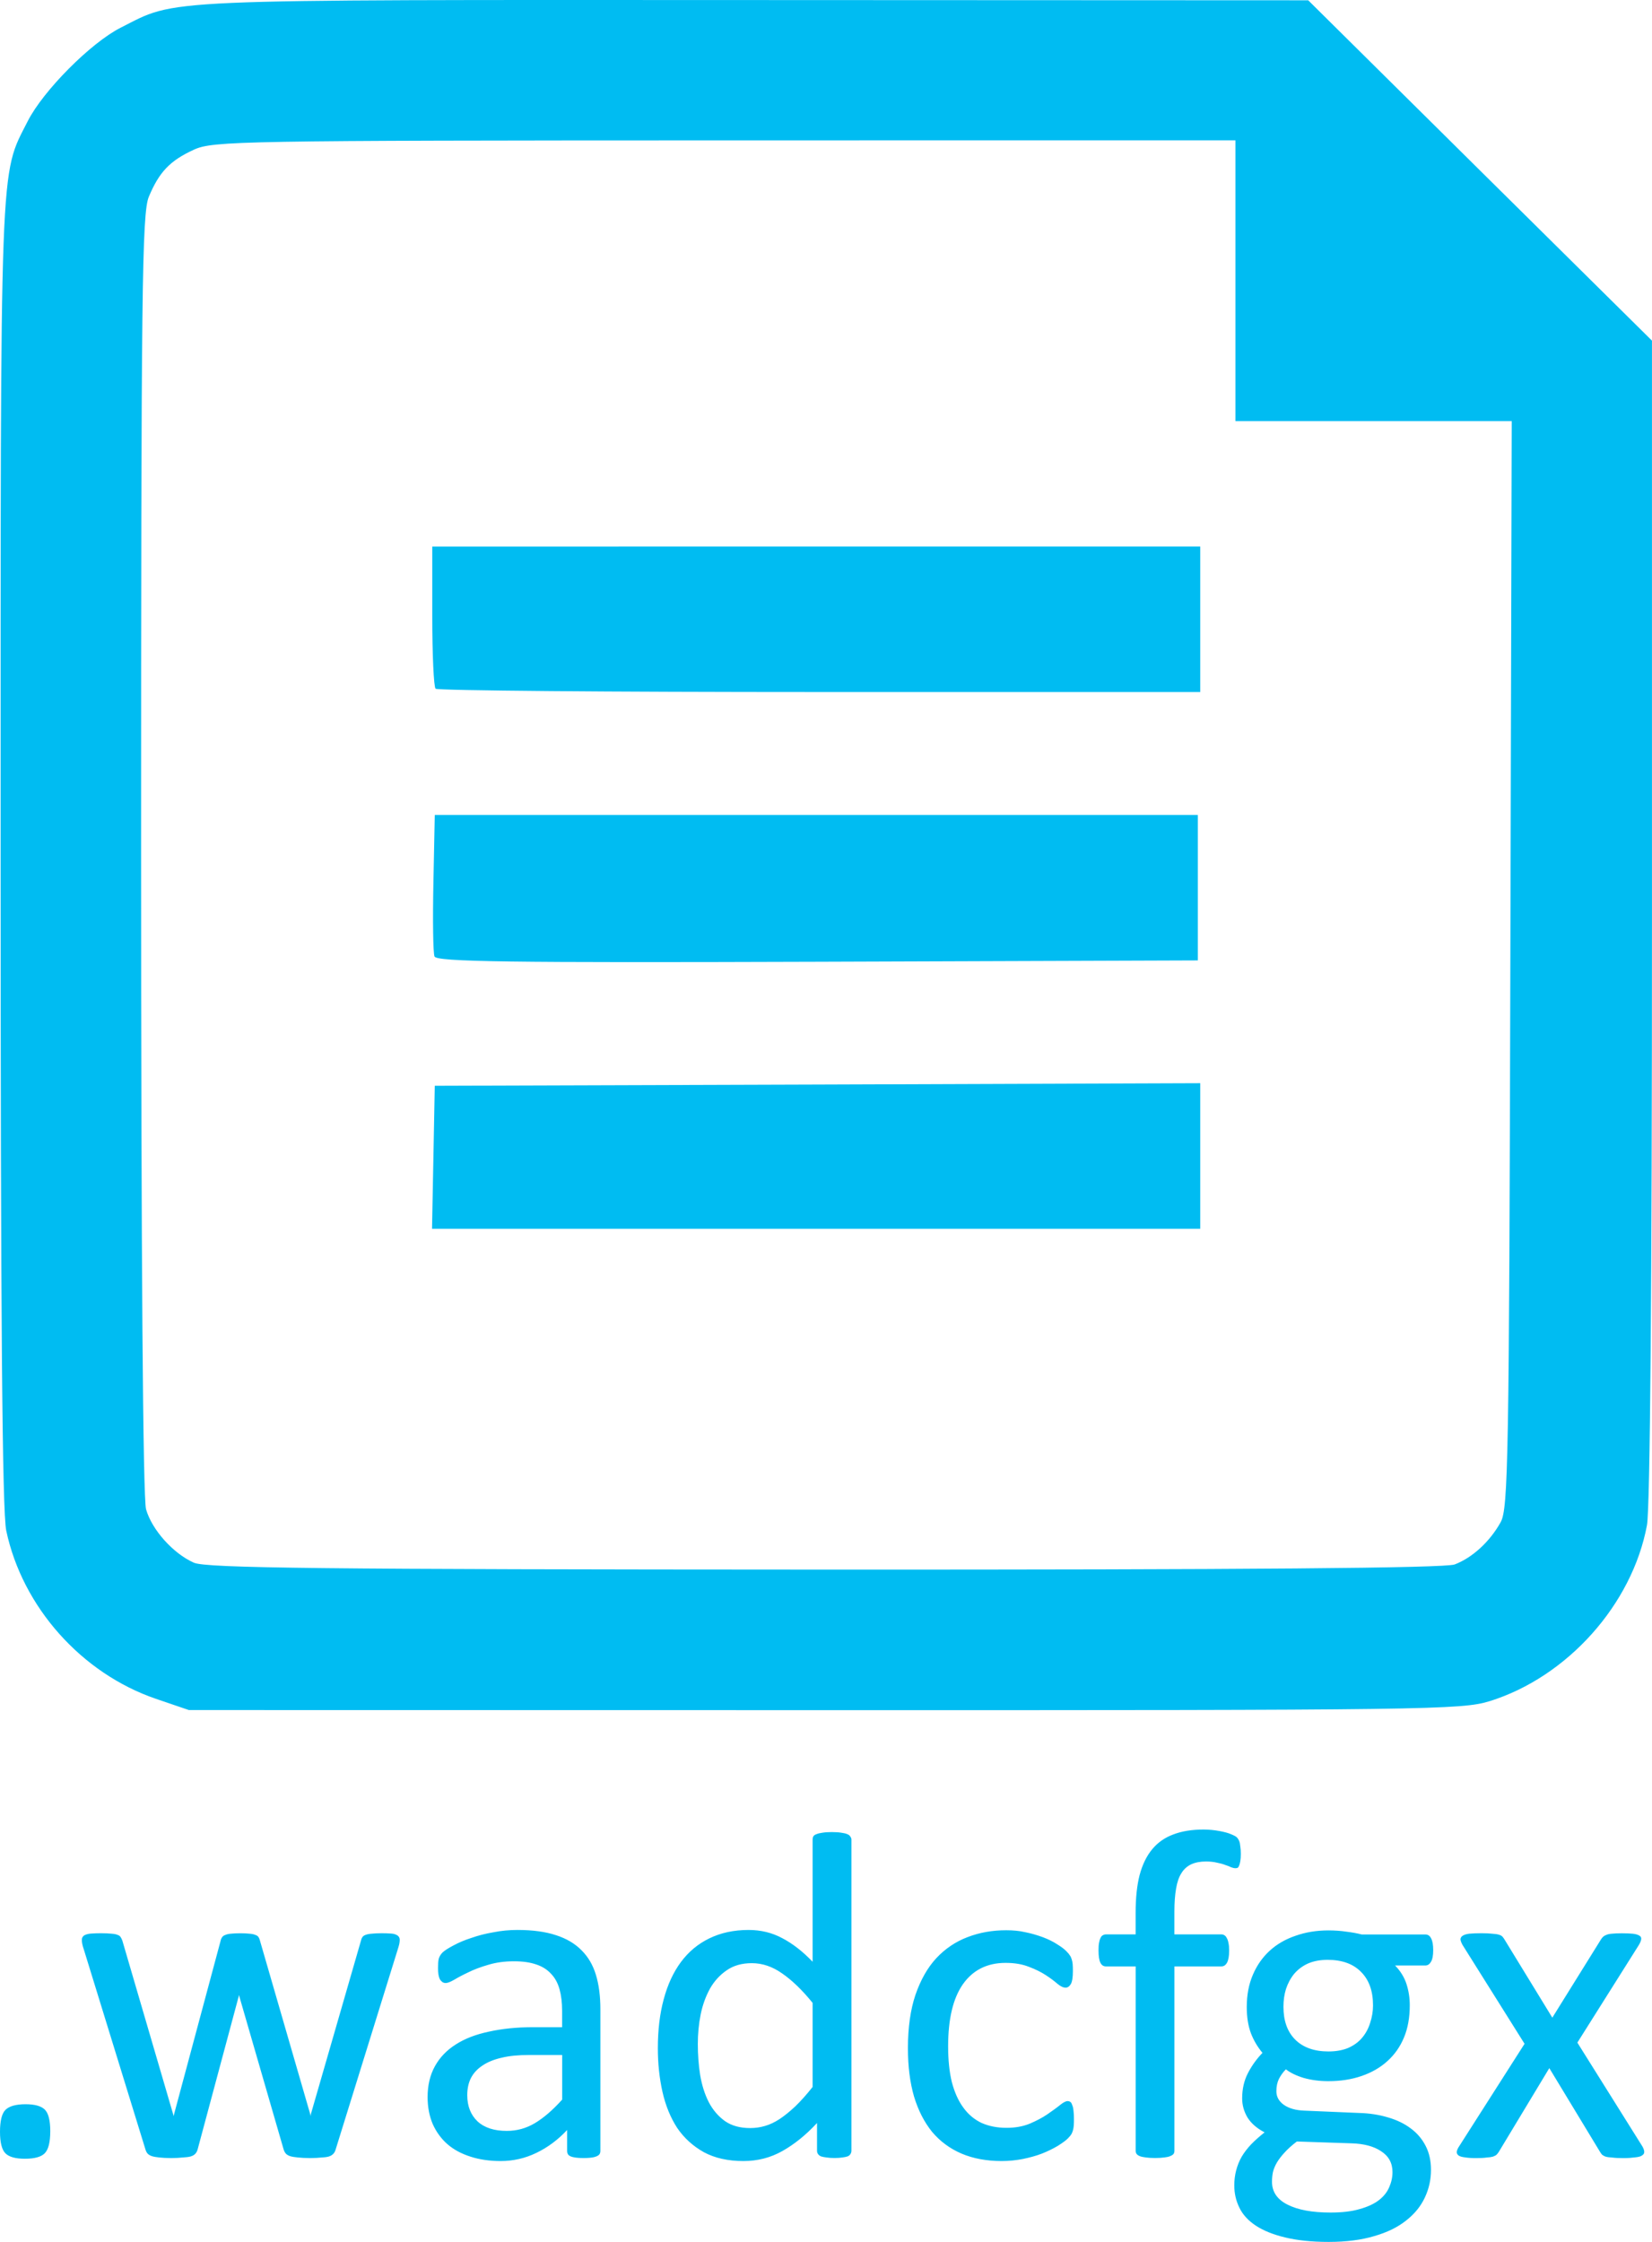 <?xml version="1.0" encoding="utf-8"?>
<!-- Generator: Adobe Illustrator 16.0.0, SVG Export Plug-In . SVG Version: 6.00 Build 0)  -->
<!DOCTYPE svg PUBLIC "-//W3C//DTD SVG 1.1//EN" "http://www.w3.org/Graphics/SVG/1.1/DTD/svg11.dtd">
<svg version="1.1"
	 id="图层_1" xmlns:dc="http://purl.org/dc/elements/1.1/" xmlns:cc="http://creativecommons.org/ns#" xmlns:rdf="http://www.w3.org/1999/02/22-rdf-syntax-ns#"
	 xmlns="http://www.w3.org/2000/svg" xmlns:xlink="http://www.w3.org/1999/xlink" x="0px" y="0px" width="56px" height="76px"
	 viewBox="0 0 56 76" enable-background="new 0 0 56 76" xml:space="preserve">
<path fill="#00BCF2" d="M25.531,0.002C5.051-0.005,6.039-0.046,4.092,0.938C3.08,1.449,1.465,3.075,0.941,4.106
	c-0.958,1.89-0.92,0.899-0.92,24.825c0,15.687,0.055,22.319,0.191,22.96c0.55,2.59,2.555,4.838,5.078,5.7l1.111,0.379l21.551,0.004
	c20.383,0.004,21.606-0.012,22.545-0.305c2.634-0.821,4.831-3.277,5.332-5.963c0.107-0.58,0.17-8.109,0.17-20.538v-19.62
	l-5.829-5.769L44.346,0.01L25.531,0.002z M41.879,4.757v4.76v4.759h4.684h4.682l-0.047,18.408
	c-0.042,16.754-0.071,18.452-0.327,18.916c-0.366,0.66-0.958,1.205-1.559,1.434c-0.331,0.125-6.966,0.18-21.355,0.175
	C10.893,53.203,6.988,53.16,6.571,52.975c-0.703-0.313-1.421-1.114-1.62-1.81c-0.105-0.367-0.168-8.596-0.168-22.226
	c0-19.092,0.03-21.717,0.262-22.269c0.353-0.843,0.717-1.223,1.526-1.595c0.646-0.297,1.558-0.312,17.994-0.316L41.879,4.757z
	 M14.653,18.529v2.353c0,1.294,0.05,2.405,0.113,2.466c0.061,0.062,5.92,0.112,13.018,0.112h12.902v-2.466v-2.466H27.671
	L14.653,18.529L14.653,18.529z M14.738,27.628l-0.046,2.287c-0.026,1.258-0.012,2.386,0.037,2.509
	c0.069,0.181,2.491,0.214,12.979,0.179l12.896-0.045v-2.464v-2.466H27.671H14.738z M40.687,36.72l-12.974,0.046l-12.975,0.042
	l-0.046,2.424l-0.047,2.423h13.021h13.02v-2.468V36.72z M40.797,62.021c-0.392,0-0.734,0.055-1.023,0.166
	c-0.285,0.105-0.525,0.271-0.713,0.498c-0.191,0.228-0.334,0.521-0.43,0.878c-0.091,0.355-0.135,0.781-0.135,1.277v0.736h-1.004
	c-0.042,0-0.078,0.01-0.11,0.03c-0.032,0.016-0.059,0.05-0.079,0.096c-0.021,0.043-0.038,0.099-0.048,0.166
	c-0.013,0.067-0.017,0.152-0.017,0.254c0,0.189,0.021,0.328,0.063,0.413c0.042,0.086,0.105,0.126,0.19,0.126h1.006v6.248
	c0,0.043,0.01,0.078,0.032,0.11c0.021,0.026,0.055,0.051,0.103,0.072c0.053,0.021,0.121,0.036,0.206,0.046
	c0.085,0.012,0.19,0.019,0.317,0.019s0.232-0.007,0.317-0.019c0.084-0.01,0.149-0.023,0.197-0.046
	c0.053-0.021,0.091-0.046,0.112-0.072c0.021-0.032,0.03-0.067,0.03-0.11v-6.248h1.592c0.08,0,0.143-0.04,0.191-0.126
	c0.047-0.085,0.072-0.224,0.072-0.413c0-0.102-0.008-0.187-0.023-0.254c-0.012-0.067-0.029-0.123-0.056-0.166
	c-0.021-0.046-0.05-0.08-0.081-0.096c-0.027-0.021-0.062-0.03-0.104-0.03h-1.592V64.8c0-0.307,0.02-0.566,0.057-0.775
	c0.036-0.218,0.096-0.394,0.181-0.525c0.084-0.138,0.195-0.235,0.333-0.301c0.139-0.063,0.305-0.095,0.5-0.095
	c0.143,0,0.267,0.014,0.371,0.04c0.111,0.021,0.206,0.047,0.285,0.079c0.079,0.025,0.146,0.051,0.198,0.078
	c0.058,0.021,0.104,0.031,0.143,0.031c0.03,0,0.059-0.004,0.079-0.015c0.021-0.017,0.037-0.044,0.05-0.079
	c0.016-0.036,0.026-0.085,0.037-0.143c0.012-0.064,0.018-0.147,0.018-0.247c0-0.102-0.006-0.187-0.018-0.254
	c-0.006-0.074-0.017-0.135-0.037-0.182c-0.022-0.053-0.05-0.095-0.082-0.128c-0.031-0.03-0.095-0.064-0.189-0.102
	c-0.095-0.043-0.229-0.079-0.401-0.111C41.162,62.039,40.981,62.021,40.797,62.021z M28.195,62.107
	c-0.126,0-0.233,0.008-0.317,0.022c-0.079,0.012-0.146,0.025-0.198,0.048c-0.054,0.017-0.089,0.041-0.111,0.079
	c-0.016,0.03-0.023,0.067-0.023,0.104v4.143c-0.338-0.354-0.684-0.62-1.031-0.801c-0.345-0.185-0.724-0.277-1.14-0.277
	c-0.503,0-0.947,0.098-1.333,0.287c-0.38,0.185-0.698,0.449-0.958,0.798c-0.259,0.349-0.454,0.771-0.586,1.267
	c-0.133,0.491-0.198,1.045-0.198,1.658c0,0.518,0.052,1.01,0.157,1.48c0.105,0.464,0.272,0.871,0.498,1.22
	c0.233,0.342,0.535,0.617,0.905,0.824c0.369,0.199,0.817,0.3,1.34,0.3c0.481,0,0.921-0.113,1.324-0.341
	c0.405-0.228,0.796-0.543,1.172-0.949v0.94c0,0.043,0.011,0.078,0.032,0.11c0.021,0.031,0.054,0.061,0.101,0.081
	c0.048,0.017,0.108,0.027,0.185,0.037c0.073,0.012,0.167,0.019,0.277,0.019c0.106,0,0.196-0.007,0.271-0.019
	c0.072-0.01,0.129-0.021,0.173-0.037c0.048-0.021,0.079-0.05,0.095-0.081c0.021-0.032,0.032-0.067,0.032-0.11V62.36
	c0-0.035-0.015-0.072-0.04-0.104c-0.021-0.038-0.057-0.063-0.103-0.079c-0.049-0.022-0.114-0.036-0.199-0.048
	C28.434,62.115,28.327,62.107,28.195,62.107z M17.541,65.425c-0.275,0-0.546,0.025-0.816,0.079c-0.27,0.046-0.517,0.11-0.743,0.19
	c-0.228,0.073-0.43,0.158-0.604,0.253c-0.175,0.09-0.299,0.171-0.373,0.238c-0.069,0.068-0.112,0.144-0.134,0.223
	c-0.016,0.074-0.023,0.176-0.023,0.309c0,0.078,0.004,0.153,0.015,0.221c0.011,0.064,0.027,0.117,0.049,0.16
	c0.026,0.043,0.056,0.072,0.087,0.095c0.031,0.021,0.068,0.031,0.11,0.031c0.063,0,0.159-0.037,0.286-0.11
	c0.132-0.079,0.291-0.164,0.481-0.253c0.195-0.097,0.42-0.181,0.674-0.254c0.259-0.079,0.551-0.12,0.873-0.12
	c0.301,0,0.555,0.037,0.761,0.11c0.206,0.068,0.372,0.177,0.499,0.317c0.132,0.138,0.227,0.313,0.285,0.524
	c0.058,0.21,0.087,0.454,0.087,0.728v0.555h-0.982c-0.555,0-1.055,0.052-1.499,0.151c-0.445,0.094-0.82,0.238-1.125,0.435
	c-0.308,0.195-0.542,0.441-0.706,0.737s-0.248,0.644-0.248,1.046c0,0.342,0.06,0.647,0.175,0.918
	c0.122,0.27,0.287,0.495,0.499,0.681c0.216,0.186,0.476,0.324,0.778,0.42c0.306,0.1,0.648,0.15,1.023,0.15
	c0.427,0,0.831-0.092,1.212-0.277c0.386-0.185,0.733-0.444,1.043-0.776v0.713c0,0.063,0.019,0.111,0.055,0.143
	c0.038,0.032,0.096,0.056,0.176,0.07c0.084,0.017,0.196,0.025,0.334,0.025c0.143,0,0.25-0.011,0.324-0.025
	c0.073-0.017,0.132-0.038,0.174-0.07c0.042-0.031,0.064-0.079,0.064-0.143v-4.807c0-0.443-0.05-0.832-0.151-1.164
	c-0.1-0.333-0.262-0.609-0.484-0.83c-0.223-0.229-0.513-0.401-0.871-0.516C18.49,65.484,18.054,65.425,17.541,65.425z
	 M34.106,65.435c-0.471,0-0.907,0.078-1.315,0.236c-0.4,0.152-0.754,0.392-1.053,0.712c-0.298,0.322-0.532,0.738-0.707,1.245
	c-0.168,0.501-0.254,1.104-0.254,1.805c0,0.618,0.069,1.165,0.208,1.642c0.143,0.471,0.346,0.865,0.61,1.193
	c0.27,0.321,0.604,0.569,0.998,0.738c0.396,0.168,0.851,0.253,1.362,0.253c0.249,0,0.49-0.025,0.724-0.071
	c0.231-0.049,0.445-0.106,0.642-0.182c0.199-0.08,0.381-0.168,0.539-0.263c0.158-0.1,0.269-0.181,0.332-0.244
	c0.067-0.067,0.109-0.12,0.126-0.15c0.021-0.038,0.036-0.074,0.049-0.117c0.016-0.048,0.025-0.105,0.031-0.168
	c0.006-0.068,0.007-0.148,0.007-0.236c0-0.106-0.004-0.195-0.015-0.271c-0.006-0.078-0.02-0.144-0.042-0.19
	c-0.016-0.053-0.035-0.09-0.061-0.109c-0.026-0.021-0.062-0.031-0.097-0.031c-0.064,0-0.152,0.047-0.268,0.142
	c-0.111,0.09-0.256,0.193-0.425,0.31c-0.162,0.11-0.358,0.213-0.584,0.31c-0.229,0.095-0.493,0.144-0.794,0.144
	c-0.317,0-0.601-0.057-0.848-0.167c-0.242-0.116-0.45-0.288-0.618-0.522c-0.17-0.231-0.298-0.522-0.388-0.864
	c-0.085-0.35-0.125-0.752-0.125-1.212c0-0.919,0.164-1.618,0.497-2.098c0.339-0.484,0.822-0.729,1.45-0.729
	c0.307,0,0.57,0.045,0.793,0.134c0.228,0.085,0.42,0.182,0.578,0.286c0.16,0.104,0.288,0.202,0.39,0.291
	c0.104,0.086,0.195,0.129,0.276,0.129c0.067,0,0.127-0.041,0.175-0.12c0.047-0.085,0.07-0.23,0.07-0.437
	c0-0.095-0.001-0.172-0.007-0.236c-0.005-0.064-0.017-0.12-0.032-0.166c-0.016-0.054-0.037-0.099-0.063-0.134
	c-0.021-0.036-0.063-0.088-0.126-0.15c-0.063-0.064-0.165-0.142-0.31-0.231c-0.136-0.089-0.298-0.168-0.478-0.236
	c-0.18-0.066-0.376-0.126-0.592-0.169C34.554,65.453,34.334,65.435,34.106,65.435z M45.029,65.44c-0.401,0-0.775,0.062-1.118,0.184
	c-0.339,0.116-0.63,0.285-0.872,0.507c-0.243,0.223-0.433,0.494-0.57,0.816c-0.138,0.321-0.206,0.686-0.206,1.093
	c0,0.348,0.05,0.646,0.144,0.895c0.095,0.241,0.225,0.461,0.389,0.657c-0.194,0.199-0.36,0.429-0.492,0.683
	c-0.131,0.253-0.197,0.539-0.197,0.861c0,0.232,0.063,0.448,0.183,0.65c0.127,0.2,0.32,0.368,0.578,0.5
	c-0.169,0.133-0.319,0.266-0.452,0.402c-0.127,0.133-0.234,0.272-0.323,0.42c-0.085,0.147-0.147,0.305-0.19,0.469
	c-0.042,0.162-0.063,0.331-0.063,0.507c0,0.274,0.059,0.527,0.175,0.76c0.114,0.236,0.304,0.441,0.563,0.61
	c0.26,0.168,0.589,0.301,0.992,0.396C43.971,75.948,44.46,76,45.035,76c0.599,0,1.115-0.065,1.554-0.198
	c0.439-0.126,0.799-0.304,1.079-0.529c0.284-0.223,0.494-0.481,0.632-0.778c0.139-0.295,0.208-0.607,0.208-0.936
	c0-0.311-0.061-0.583-0.182-0.815c-0.122-0.237-0.292-0.437-0.508-0.594c-0.218-0.164-0.475-0.286-0.77-0.371
	c-0.296-0.089-0.622-0.141-0.978-0.15l-1.859-0.079c-0.285-0.01-0.518-0.076-0.691-0.197c-0.168-0.121-0.253-0.273-0.253-0.46
	c0-0.158,0.028-0.298,0.087-0.42c0.064-0.121,0.141-0.231,0.236-0.324c0.144,0.115,0.346,0.214,0.604,0.293
	c0.266,0.074,0.542,0.109,0.833,0.109c0.413,0,0.787-0.058,1.125-0.174c0.337-0.115,0.629-0.281,0.871-0.499
	c0.248-0.221,0.437-0.489,0.569-0.806c0.133-0.317,0.197-0.684,0.197-1.095c0-0.249-0.037-0.485-0.109-0.712
	c-0.074-0.232-0.203-0.444-0.389-0.635h1.024c0.079,0,0.142-0.041,0.189-0.119c0.054-0.085,0.079-0.218,0.079-0.401
	c0-0.18-0.023-0.313-0.069-0.397c-0.043-0.09-0.108-0.135-0.198-0.135H46.16c-0.164-0.042-0.342-0.073-0.53-0.096
	C45.445,65.454,45.245,65.44,45.029,65.44z M3.425,65.536c-0.122,0-0.225,0.004-0.309,0.01c-0.085,0.004-0.154,0.017-0.207,0.038
	c-0.048,0.016-0.082,0.04-0.103,0.072c-0.021,0.026-0.032,0.063-0.032,0.109c0,0.035,0.004,0.081,0.015,0.135
	s0.028,0.118,0.056,0.197l2.087,6.773c0.016,0.053,0.039,0.098,0.07,0.135c0.033,0.036,0.079,0.064,0.143,0.087
	c0.068,0.021,0.153,0.036,0.253,0.046c0.105,0.011,0.241,0.02,0.404,0.02c0.159,0,0.291-0.009,0.396-0.02
	c0.111-0.005,0.2-0.017,0.269-0.036c0.068-0.021,0.12-0.053,0.151-0.087c0.037-0.038,0.063-0.088,0.08-0.145l1.388-5.172l0.015-0.07
	l0.018,0.07l1.497,5.172c0.017,0.053,0.041,0.098,0.072,0.135c0.032,0.036,0.079,0.064,0.143,0.087
	c0.068,0.021,0.158,0.036,0.269,0.046c0.11,0.011,0.249,0.02,0.414,0.02c0.158,0,0.291-0.009,0.396-0.02
	c0.105-0.005,0.187-0.017,0.246-0.036c0.063-0.021,0.11-0.053,0.142-0.087c0.037-0.038,0.063-0.088,0.079-0.145l2.102-6.773
	c0.026-0.079,0.044-0.145,0.056-0.197c0.011-0.054,0.015-0.1,0.015-0.135c0-0.048-0.01-0.083-0.032-0.109
	c-0.016-0.027-0.048-0.052-0.096-0.072c-0.043-0.021-0.103-0.034-0.182-0.038c-0.075-0.006-0.174-0.01-0.3-0.01
	c-0.138,0-0.251,0.006-0.341,0.016c-0.085,0.006-0.154,0.02-0.207,0.04c-0.047,0.017-0.084,0.041-0.11,0.079
	c-0.021,0.031-0.037,0.072-0.046,0.118l-1.697,5.876l-0.008,0.072l-0.016-0.072l-1.706-5.89c-0.01-0.042-0.025-0.078-0.047-0.11
	c-0.021-0.032-0.057-0.057-0.104-0.071c-0.047-0.022-0.114-0.036-0.198-0.042c-0.08-0.01-0.183-0.015-0.31-0.015
	c-0.132,0-0.239,0.005-0.323,0.015c-0.08,0.006-0.143,0.021-0.189,0.042c-0.048,0.016-0.084,0.041-0.111,0.079
	c-0.021,0.03-0.039,0.071-0.048,0.117l-1.577,5.878l-0.015,0.07l-0.018-0.07l-1.72-5.878c-0.017-0.046-0.035-0.087-0.056-0.117
	c-0.021-0.038-0.055-0.064-0.102-0.079c-0.048-0.022-0.117-0.036-0.207-0.042C3.691,65.542,3.574,65.536,3.425,65.536z
	 M50.219,65.536c-0.169,0-0.307,0.006-0.41,0.016c-0.101,0.011-0.179,0.036-0.231,0.072c-0.047,0.032-0.07,0.072-0.07,0.126
	c0.007,0.047,0.027,0.107,0.07,0.184l2.102,3.35l-2.22,3.479c-0.051,0.074-0.074,0.137-0.08,0.19c0,0.046,0.021,0.087,0.064,0.118
	c0.047,0.032,0.116,0.052,0.214,0.063c0.1,0.017,0.228,0.025,0.38,0.025c0.148,0,0.266-0.006,0.356-0.019
	c0.09-0.005,0.162-0.016,0.215-0.031c0.058-0.021,0.1-0.044,0.126-0.069c0.03-0.031,0.059-0.068,0.079-0.104l1.705-2.827
	l1.712,2.827c0.021,0.035,0.046,0.072,0.072,0.104c0.03,0.025,0.071,0.05,0.125,0.069c0.059,0.017,0.13,0.026,0.222,0.031
	c0.095,0.013,0.223,0.019,0.383,0.019c0.162,0,0.296-0.011,0.396-0.025c0.105-0.011,0.183-0.028,0.231-0.063
	c0.052-0.031,0.077-0.072,0.077-0.118c0-0.054-0.021-0.115-0.063-0.19l-2.204-3.519l2.085-3.31c0.047-0.079,0.073-0.146,0.079-0.198
	c0.005-0.053-0.015-0.093-0.063-0.119c-0.048-0.03-0.121-0.054-0.223-0.064c-0.095-0.01-0.219-0.015-0.371-0.015
	c-0.145,0-0.258,0.005-0.344,0.015c-0.079,0.006-0.142,0.021-0.188,0.042c-0.043,0.016-0.078,0.037-0.105,0.063
	c-0.025,0.025-0.049,0.055-0.069,0.087l-1.65,2.653l-1.623-2.653c-0.022-0.037-0.047-0.069-0.071-0.097
	c-0.027-0.026-0.065-0.048-0.12-0.063c-0.054-0.017-0.127-0.026-0.222-0.032C50.496,65.542,50.373,65.536,50.219,65.536z
	 M45.004,66.438c0.491,0,0.87,0.138,1.135,0.411c0.27,0.27,0.404,0.647,0.404,1.133c0,0.207-0.034,0.403-0.098,0.595
	c-0.058,0.188-0.149,0.359-0.275,0.507c-0.122,0.144-0.276,0.255-0.467,0.34c-0.189,0.079-0.414,0.12-0.674,0.12
	c-0.48,0-0.858-0.136-1.126-0.404c-0.267-0.27-0.396-0.639-0.396-1.11c0-0.211,0.026-0.411,0.085-0.601
	c0.064-0.194,0.157-0.368,0.278-0.516c0.127-0.148,0.281-0.265,0.468-0.35C44.528,66.48,44.75,66.438,45.004,66.438z M25.485,66.551
	c0.359,0,0.701,0.116,1.03,0.349c0.331,0.228,0.677,0.559,1.031,0.997v2.851c-0.206,0.26-0.403,0.48-0.588,0.658
	c-0.186,0.175-0.362,0.317-0.53,0.429c-0.169,0.109-0.335,0.189-0.499,0.235c-0.159,0.047-0.325,0.071-0.498,0.071
	c-0.344,0-0.629-0.078-0.857-0.237c-0.227-0.164-0.41-0.377-0.548-0.642c-0.138-0.27-0.234-0.577-0.292-0.919
	c-0.054-0.344-0.079-0.694-0.079-1.052c0-0.34,0.03-0.672,0.096-1c0.066-0.326,0.174-0.619,0.317-0.879
	c0.148-0.259,0.339-0.465,0.571-0.623C24.869,66.63,25.15,66.551,25.485,66.551z M17.937,69.664h1.12v1.512
	c-0.322,0.358-0.632,0.624-0.927,0.799c-0.292,0.175-0.61,0.262-0.952,0.262c-0.423,0-0.754-0.105-0.991-0.323
	c-0.232-0.222-0.348-0.519-0.348-0.889c0-0.217,0.04-0.406,0.12-0.57c0.084-0.168,0.213-0.311,0.388-0.428
	c0.174-0.12,0.393-0.211,0.656-0.27C17.265,69.692,17.579,69.664,17.937,69.664z M0.867,71.333c-0.329,0-0.556,0.065-0.683,0.192
	C0.063,71.646,0,71.895,0,72.268c0,0.363,0.063,0.608,0.184,0.729c0.122,0.122,0.34,0.184,0.658,0.184
	c0.328,0,0.552-0.062,0.673-0.184c0.126-0.126,0.189-0.377,0.189-0.751c0-0.364-0.062-0.607-0.183-0.729
	C1.402,71.396,1.183,71.333,0.867,71.333z M43.961,72.596l1.846,0.062c0.427,0.011,0.766,0.102,1.014,0.27
	c0.254,0.165,0.382,0.399,0.382,0.706c0,0.178-0.039,0.35-0.112,0.513c-0.069,0.164-0.185,0.311-0.349,0.438
	c-0.165,0.126-0.381,0.227-0.65,0.301c-0.264,0.079-0.594,0.118-0.992,0.118c-0.622,0-1.108-0.09-1.457-0.269
	c-0.35-0.175-0.525-0.436-0.525-0.778c0-0.109,0.012-0.218,0.032-0.322c0.025-0.104,0.07-0.216,0.135-0.326
	c0.063-0.105,0.147-0.216,0.253-0.331C43.649,72.853,43.79,72.727,43.961,72.596z"/>
</svg>
